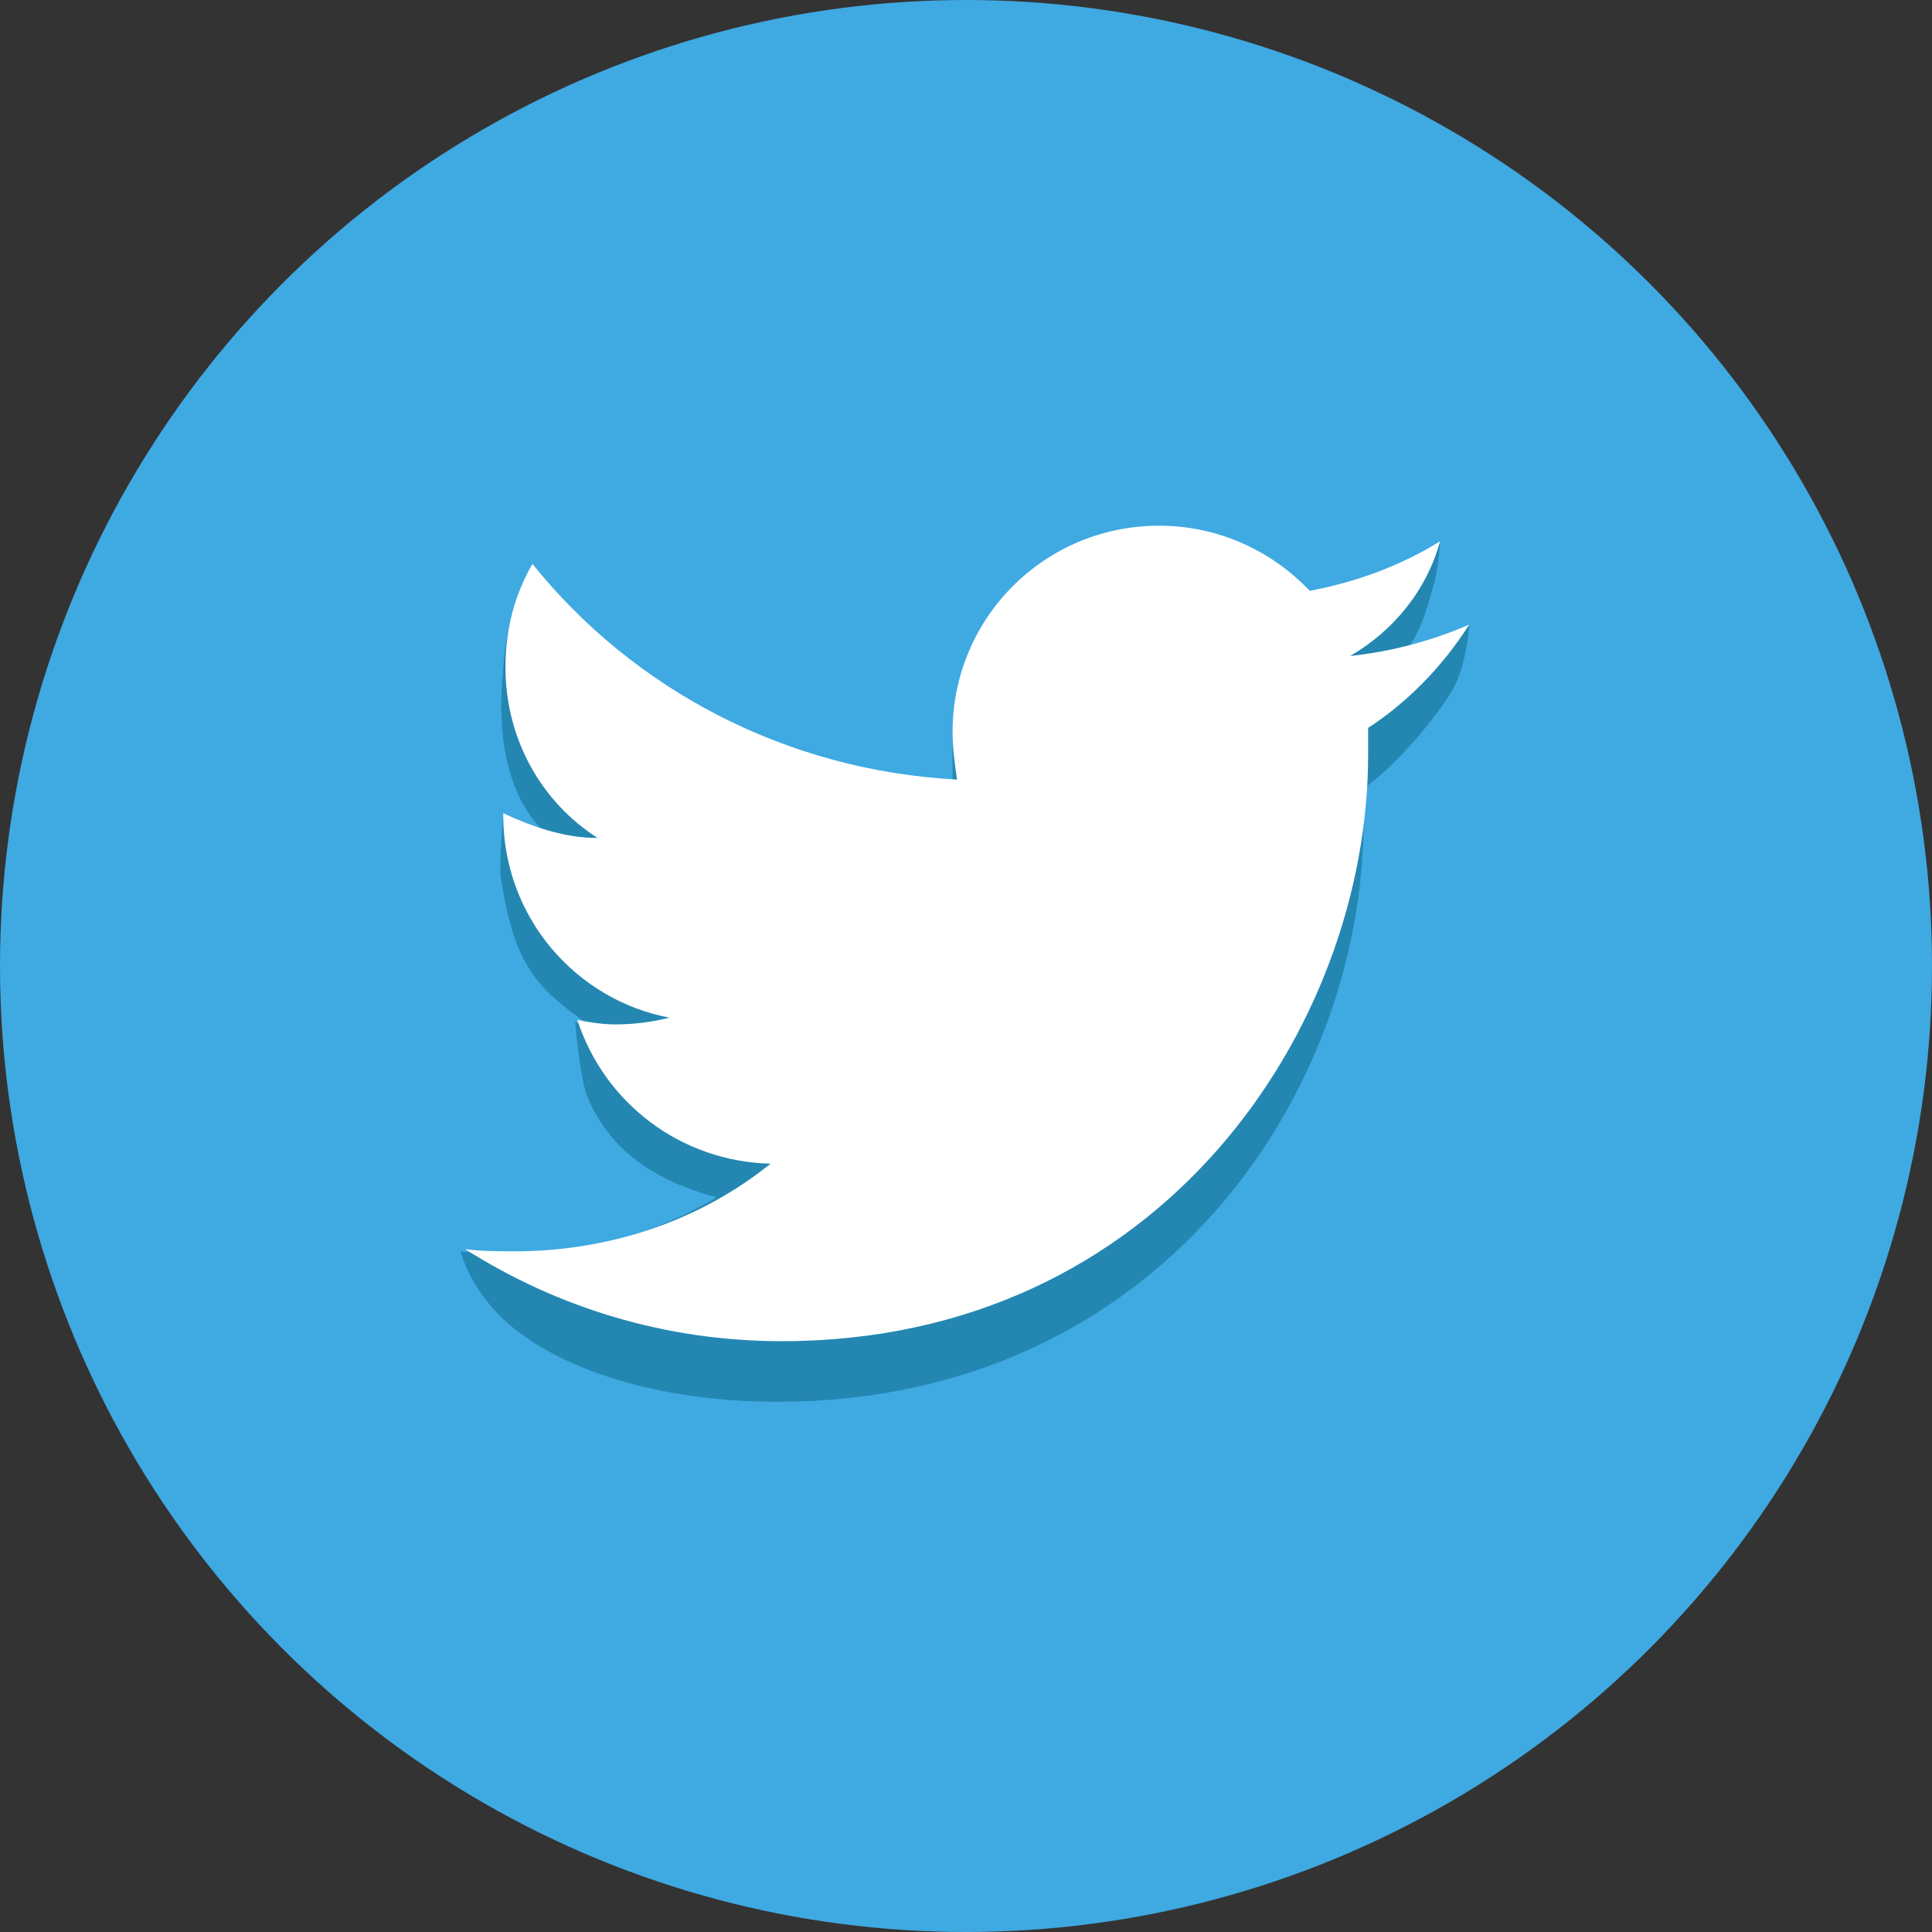 <?xml version="1.0" encoding="utf-8"?>
<!-- Generator: Adobe Illustrator 17.0.0, SVG Export Plug-In . SVG Version: 6.00 Build 0)  -->
<!DOCTYPE svg PUBLIC "-//W3C//DTD SVG 1.1//EN" "http://www.w3.org/Graphics/SVG/1.1/DTD/svg11.dtd">
<svg version="1.1" id="Layer_1" xmlns="http://www.w3.org/2000/svg" xmlns:xlink="http://www.w3.org/1999/xlink" x="0px" y="0px"
	 width="86px" height="86px" viewBox="0 0 86 86" style="enable-background:new 0 0 86 86;" xml:space="preserve">
<rect x="0" y="0" width="86" height="86" fill="#333333" stroke="none"/>
<style type="text/css">
	.st0{fill:#3FA9E2;}
	.st1{fill:#2487B2;}
	.st2{fill:#FFFFFF;}
	.st3{fill:#0063AD;}
	.st4{fill:#004F7F;}
	.st5{fill:#F4CC0C;}
	.st6{fill:#2DCC70;}
	.st7{fill:#EC4348;}
	.st8{fill:#FCA2A4;}
</style>
<g>
	<circle class="st0" cx="43" cy="43" r="43"/>
	<g>
		<path class="st1" d="M65.4,27.8c-0.9,0.4-1.8,0.7-2.7,1c0.6-0.8,0.9-2,1.1-2.7c0.2-0.6,0.3-1.9,0.3-1.9c-1.8,1.1-3.7,1.8-5.8,2.2
			c-1.7-1.8-4.1-2.9-6.7-2.9c-5.1,0-9.2,4.1-9.2,9.2c0,0.3,0,1.5,0,1.8c0,0.1,0,0.2,0,0.3c-7.5-0.4-14.2-4.1-18.7-9.6
			c-0.8,1.4-1.2,2.9-1.3,4.6c0,0.3-0.7,4.9,1.9,7.3c-0.7-0.2-1.3-0.5-1.9-0.8c0,0-0.2,2.2-0.1,2.8c0.6,3.9,1.6,4.9,3.9,6.5
			c-0.2,0-0.4,0-0.6-0.1c0,0,0.2,2.3,0.5,3.2c0.9,2.3,2.8,3.8,5.8,4.6c-2.7,1.6-5.8,2.5-9.2,2.5c-0.7,0-1.5,0-2.2-0.1
			c0,0,0.4,1.7,2.1,3.2c2.4,2.1,6.8,3.5,12,3.5c16.9,0,26.2-13.7,26.1-26.1c0-0.3,0-0.6,0-0.9c0-0.1,0-0.2,0-0.3
			c1.8-1.3,3.5-3.6,3.9-4.3C65.3,29.7,65.4,27.8,65.4,27.8z"/>
		<path class="st2" d="M65.4,27.8c-1.6,0.7-3.4,1.2-5.3,1.4c1.9-1.1,3.4-2.9,4-5.1c-1.8,1.1-3.7,1.8-5.8,2.2
			c-1.7-1.8-4.1-2.9-6.7-2.9c-5.1,0-9.2,4.1-9.2,9.2c0,0.7,0.1,1.4,0.2,2.1c-7.6-0.4-14.4-4-18.9-9.6c-0.8,1.4-1.2,2.9-1.2,4.6
			c0,3.2,1.6,6,4.1,7.6c-1.5,0-2.9-0.5-4.2-1.1c0,0,0,0.1,0,0.1c0,4.5,3.2,8.2,7.4,9c-0.8,0.2-1.6,0.3-2.4,0.3
			c-0.6,0-1.2-0.1-1.7-0.2c1.2,3.7,4.6,6.3,8.6,6.4c-3.1,2.5-7.1,3.9-11.4,3.9c-0.7,0-1.5,0-2.2-0.1c4.1,2.6,8.9,4.1,14.1,4.1
			c16.9,0,26.1-14,26.1-26.1c0-0.4,0-0.8,0-1.2C62.6,31.3,64.2,29.7,65.4,27.8z"/>
	</g>
</g>
</svg>
